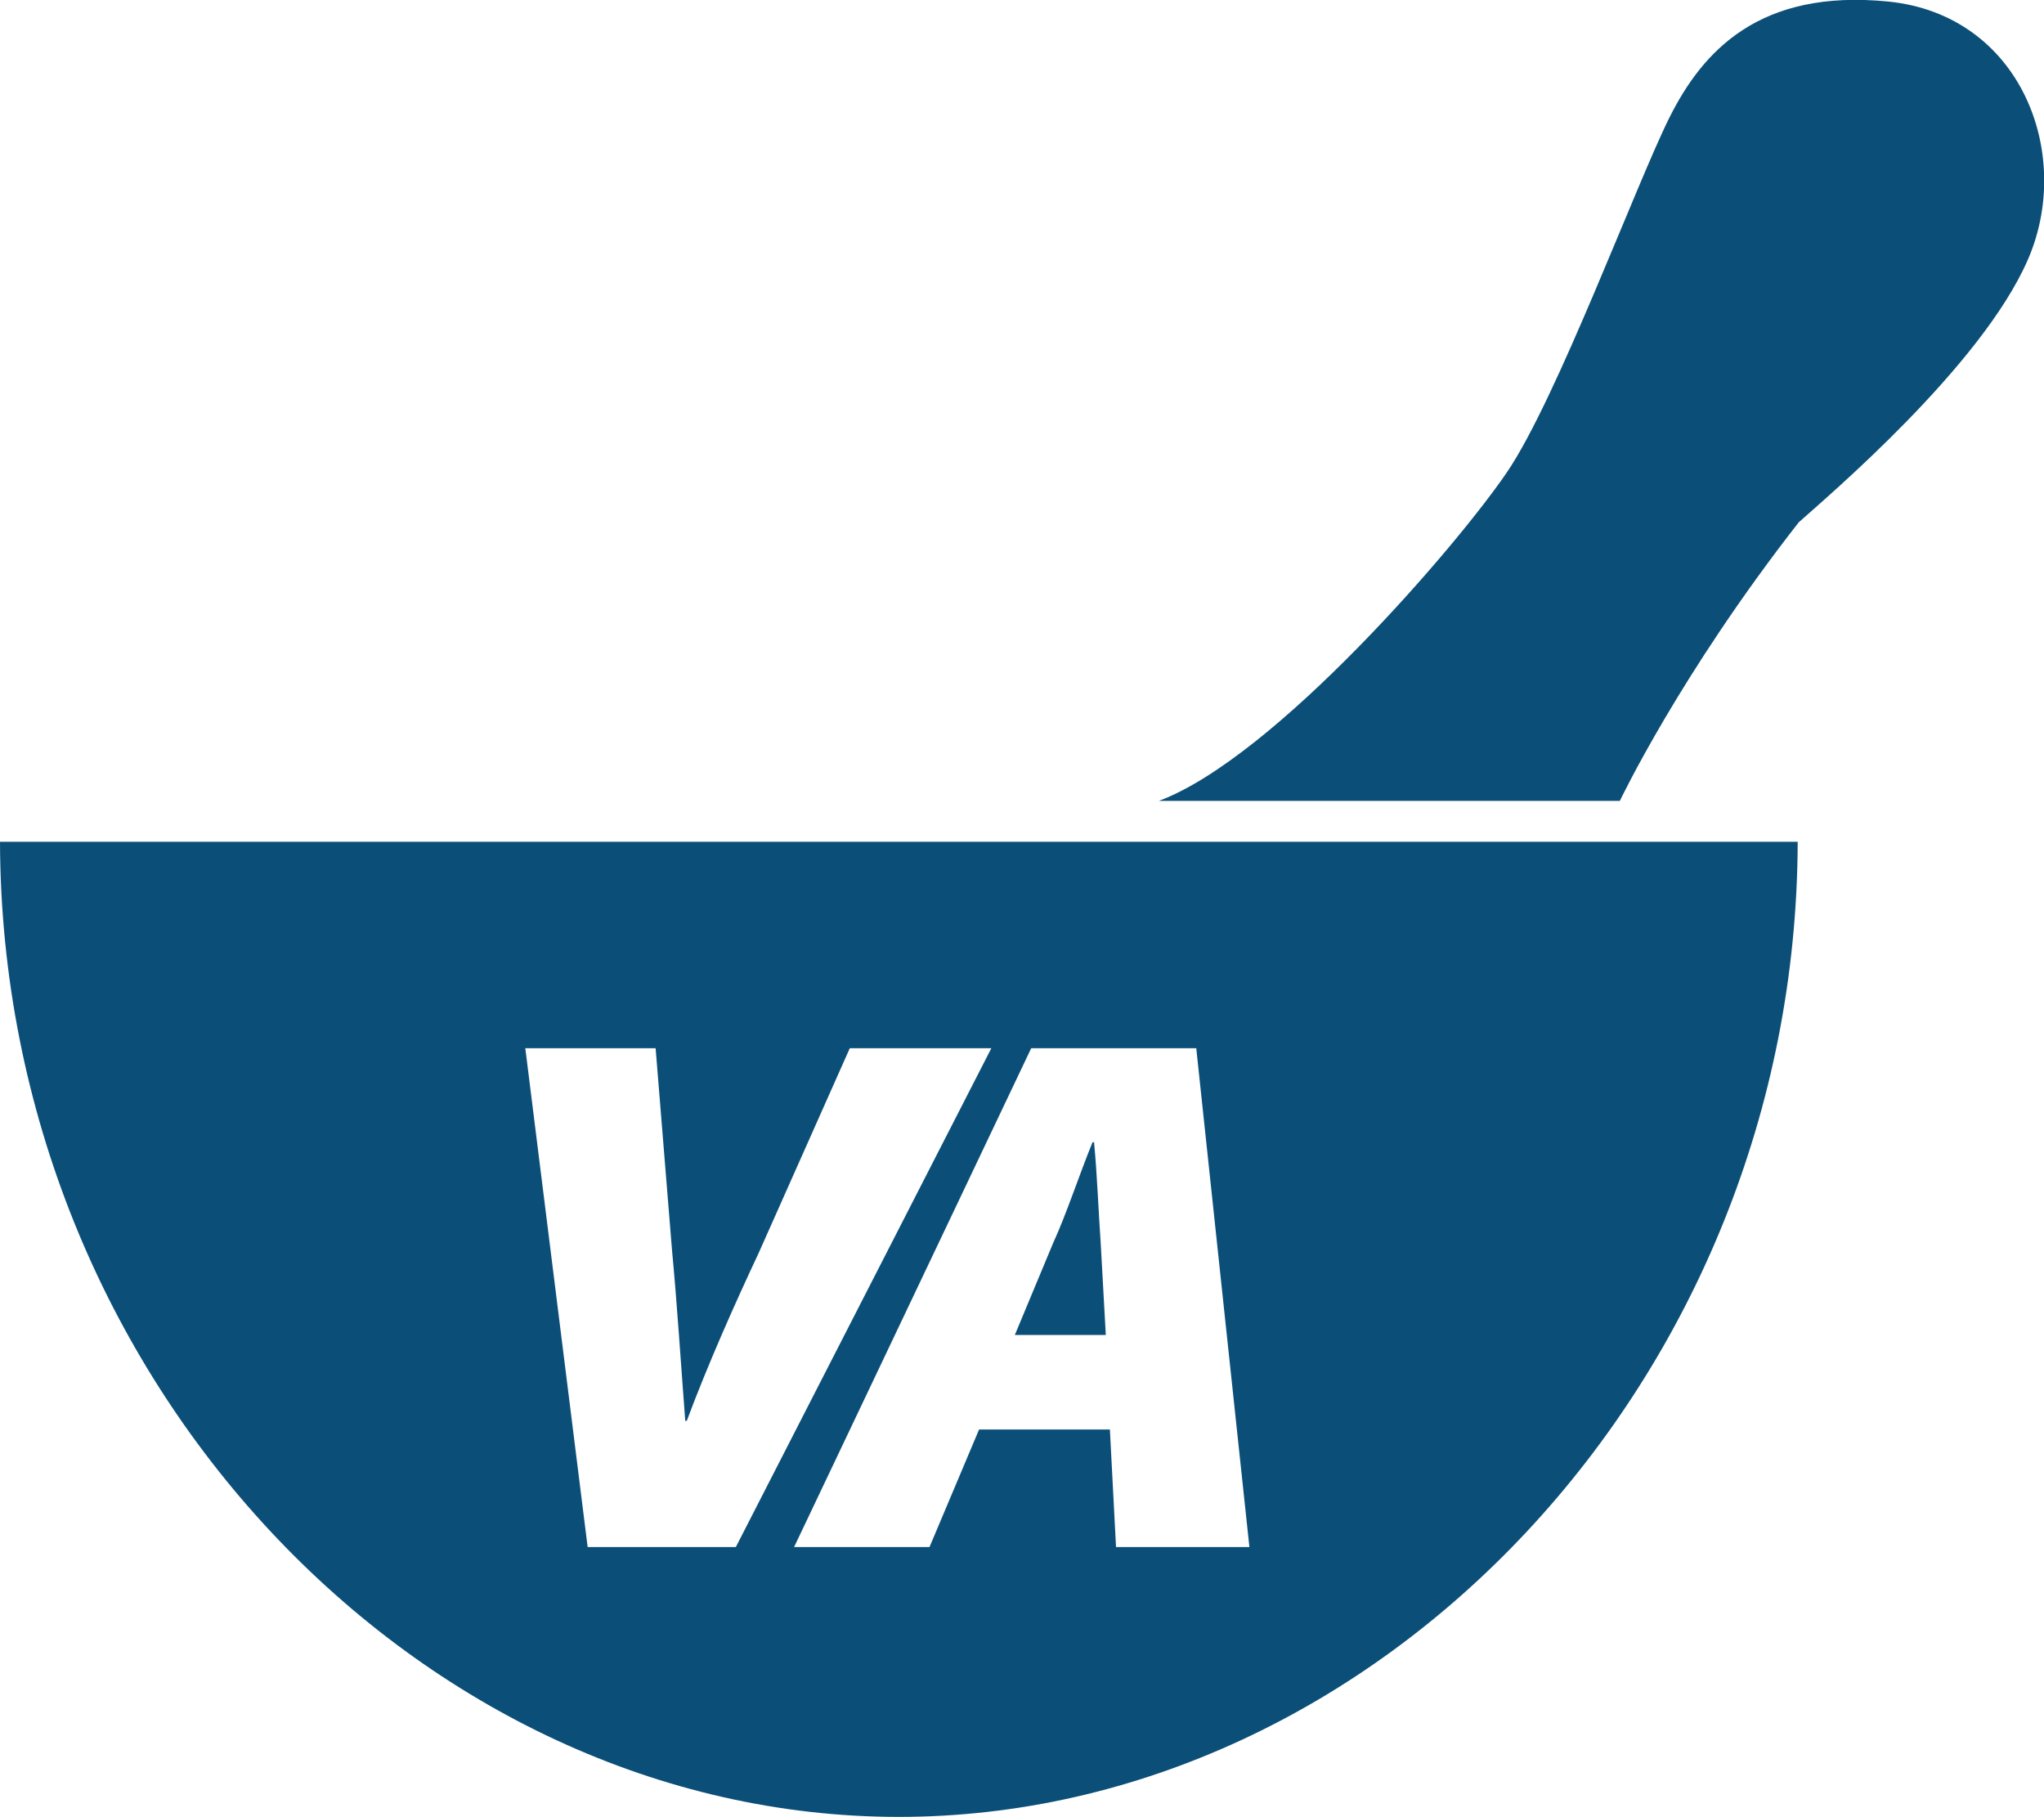 <svg xmlns="http://www.w3.org/2000/svg" xmlns:xlink="http://www.w3.org/1999/xlink" version="1.1" x="0px" y="0px" viewBox="0 0 400 355.5" enable-background="new 0 0 400 355.5" xml:space="preserve"><g><path fill="#0B4F78" d="M369.5 0.3c-25.2-2.5-36.3 9.7-42.8 22.7c-6.5 13-22.1 55.2-31.8 69.4c-9.7 14.3-45.4 55.8-68.1 64.3h90.2 c0 0 11.7-24.7 35-54.5c5.8-5.2 35.7-30.5 44.8-51.3C405.9 30.2 395.5 2.9 369.5 0.3z"/><path fill="#0B4F78" d="M215.4 243.2c-0.4-5.5-0.7-13.6-1.3-19.7h-0.3c-2.5 6.1-5.2 14.3-7.7 19.7l-7.5 18h17.8L215.4 243.2z"/><path fill="#0B4F78" d="M175.9 355.5c93.6 0 175.6-85.4 175.9-190.8H0C0.3 270.2 82.3 355.5 175.9 355.5z M234.1 205.1l10.4 97.6 h-26.1l-1.2-23h-25.6l-9.7 23h-26.5l46.4-97.6H234.1z M128.3 205.1l3.2 39.4c1 10.6 1.7 21.7 2.6 33.5h0.3 c4.1-11 9.4-22.9 14.1-32.9l17.8-40h27.7l-50 97.6h-29l-12.2-97.6H128.3z"/></g></svg>
